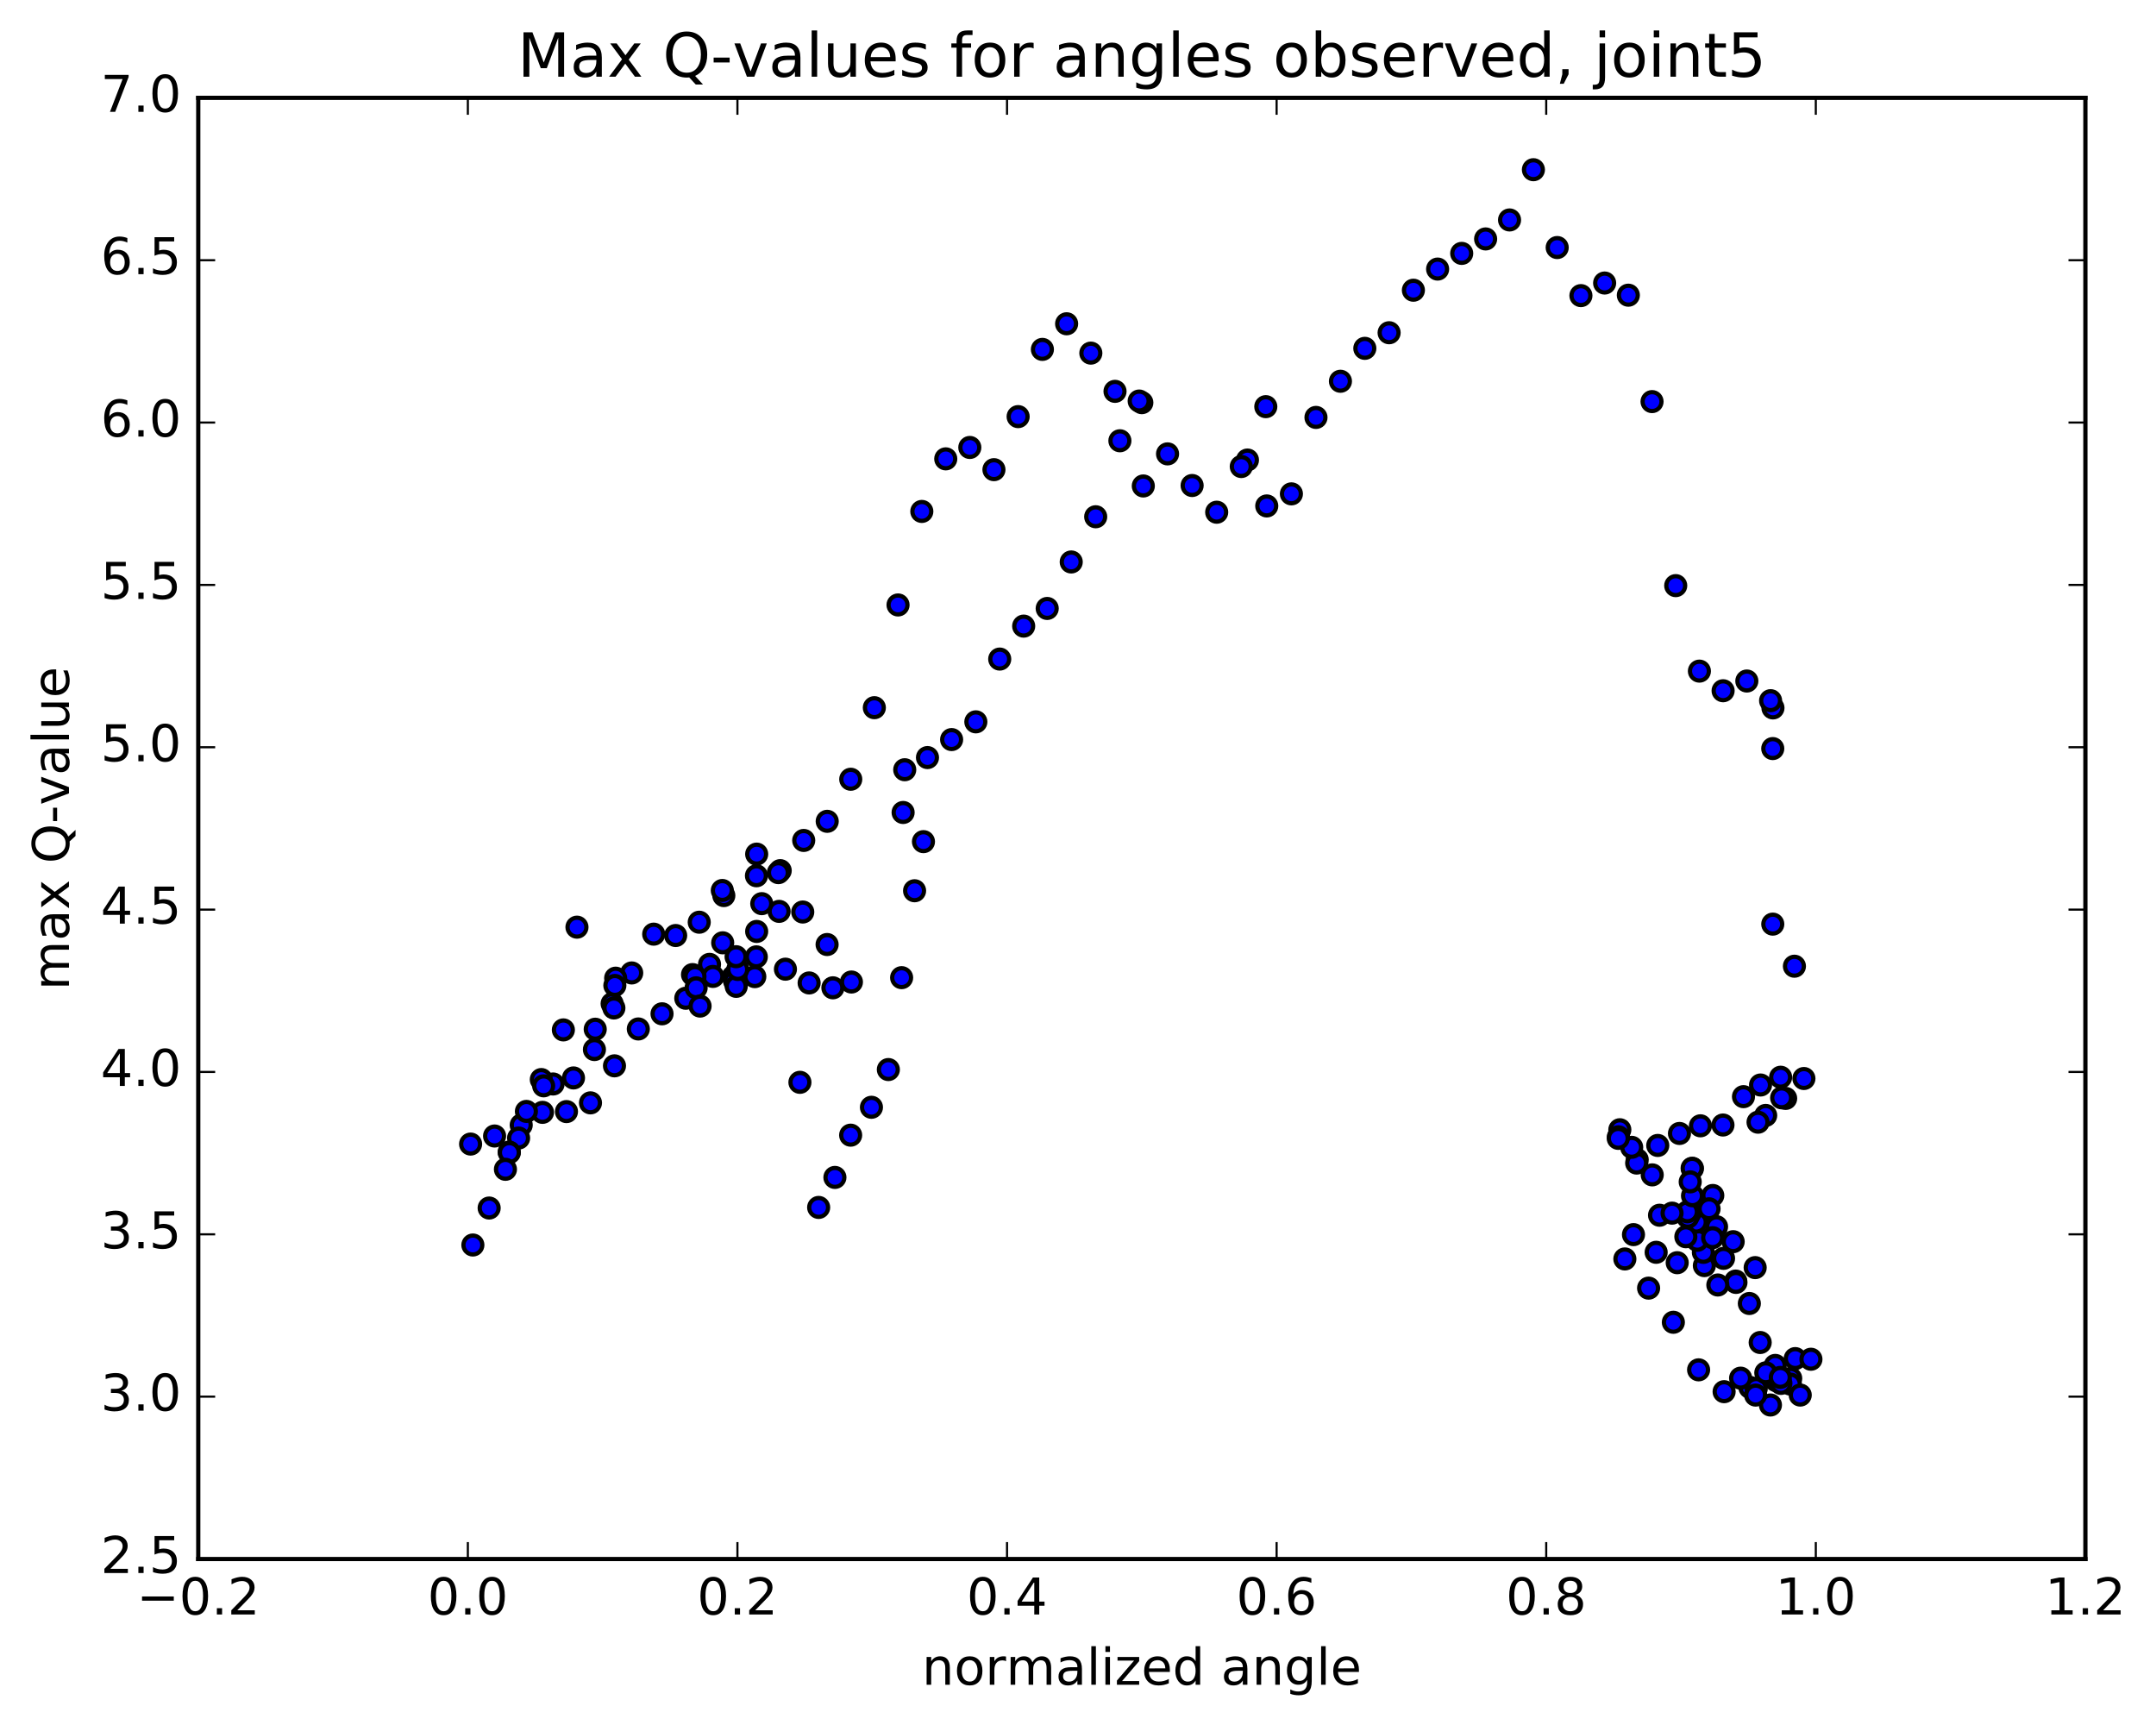 <?xml version="1.0" encoding="utf-8" standalone="no"?>
<!DOCTYPE svg PUBLIC "-//W3C//DTD SVG 1.1//EN"
  "http://www.w3.org/Graphics/SVG/1.1/DTD/svg11.dtd">
<!-- Created with matplotlib (http://matplotlib.org/) -->
<svg height="408pt" version="1.1" viewBox="0 0 510 408" width="510pt" xmlns="http://www.w3.org/2000/svg" xmlns:xlink="http://www.w3.org/1999/xlink">
 <defs>
  <style type="text/css">
*{stroke-linecap:butt;stroke-linejoin:round;stroke-miterlimit:100000;}
  </style>
 </defs>
 <g id="figure_1">
  <g id="patch_1">
   <path d="M 0 408.169 
L 510.039 408.169 
L 510.039 0 
L 0 0 
z
" style="fill:#ffffff;"/>
  </g>
  <g id="axes_1">
   <g id="patch_2">
    <path d="M 46.898 368.742 
L 493.298 368.742 
L 493.298 23.142 
L 46.898 23.142 
z
" style="fill:#ffffff;"/>
   </g>
   <g id="PathCollection_1">
    <defs>
     <path d="M 0 2.236 
C 0.593 2.236 1.162 2 1.581 1.581 
C 2 1.162 2.236 0.593 2.236 0 
C 2.236 -0.593 2 -1.162 1.581 -1.581 
C 1.162 -2 0.593 -2.236 0 -2.236 
C -0.593 -2.236 -1.162 -2 -1.581 -1.581 
C -2 -1.162 -2.236 -0.593 -2.236 0 
C -2.236 0.593 -2 1.162 -1.581 1.581 
C -1.162 2 -0.593 2.236 0 2.236 
z
" id="ma08f3b8b25" style="stroke:#000000;"/>
    </defs>
    <g clip-path="url(#pc789fafa0c)">
     <use style="fill:#0000ff;stroke:#000000;" x="136.48" xlink:href="#ma08f3b8b25" y="219.294"/>
     <use style="fill:#0000ff;stroke:#000000;" x="270.098" xlink:href="#ma08f3b8b25" y="95.239"/>
     <use style="fill:#0000ff;stroke:#000000;" x="269.472" xlink:href="#ma08f3b8b25" y="94.854"/>
     <use style="fill:#0000ff;stroke:#000000;" x="263.757" xlink:href="#ma08f3b8b25" y="92.562"/>
     <use style="fill:#0000ff;stroke:#000000;" x="258.035" xlink:href="#ma08f3b8b25" y="83.52"/>
     <use style="fill:#0000ff;stroke:#000000;" x="252.309" xlink:href="#ma08f3b8b25" y="76.58"/>
     <use style="fill:#0000ff;stroke:#000000;" x="246.578" xlink:href="#ma08f3b8b25" y="82.639"/>
     <use style="fill:#0000ff;stroke:#000000;" x="240.839" xlink:href="#ma08f3b8b25" y="98.539"/>
     <use style="fill:#0000ff;stroke:#000000;" x="235.117" xlink:href="#ma08f3b8b25" y="111.085"/>
     <use style="fill:#0000ff;stroke:#000000;" x="229.409" xlink:href="#ma08f3b8b25" y="105.834"/>
     <use style="fill:#0000ff;stroke:#000000;" x="223.717" xlink:href="#ma08f3b8b25" y="108.527"/>
     <use style="fill:#0000ff;stroke:#000000;" x="218.055" xlink:href="#ma08f3b8b25" y="120.965"/>
     <use style="fill:#0000ff;stroke:#000000;" x="212.43" xlink:href="#ma08f3b8b25" y="143.085"/>
     <use style="fill:#0000ff;stroke:#000000;" x="206.825" xlink:href="#ma08f3b8b25" y="167.381"/>
     <use style="fill:#0000ff;stroke:#000000;" x="201.243" xlink:href="#ma08f3b8b25" y="184.309"/>
     <use style="fill:#0000ff;stroke:#000000;" x="195.677" xlink:href="#ma08f3b8b25" y="194.259"/>
     <use style="fill:#0000ff;stroke:#000000;" x="190.118" xlink:href="#ma08f3b8b25" y="198.783"/>
     <use style="fill:#0000ff;stroke:#000000;" x="184.559" xlink:href="#ma08f3b8b25" y="205.924"/>
     <use style="fill:#0000ff;stroke:#000000;" x="178.989" xlink:href="#ma08f3b8b25" y="220.303"/>
     <use style="fill:#0000ff;stroke:#000000;" x="173.424" xlink:href="#ma08f3b8b25" y="230.983"/>
     <use style="fill:#0000ff;stroke:#000000;" x="167.837" xlink:href="#ma08f3b8b25" y="228.092"/>
     <use style="fill:#0000ff;stroke:#000000;" x="162.221" xlink:href="#ma08f3b8b25" y="236.108"/>
     <use style="fill:#0000ff;stroke:#000000;" x="156.604" xlink:href="#ma08f3b8b25" y="239.787"/>
     <use style="fill:#0000ff;stroke:#000000;" x="150.993" xlink:href="#ma08f3b8b25" y="243.372"/>
     <use style="fill:#0000ff;stroke:#000000;" x="145.355" xlink:href="#ma08f3b8b25" y="252.092"/>
     <use style="fill:#0000ff;stroke:#000000;" x="139.677" xlink:href="#ma08f3b8b25" y="260.851"/>
     <use style="fill:#0000ff;stroke:#000000;" x="133.999" xlink:href="#ma08f3b8b25" y="262.915"/>
     <use style="fill:#0000ff;stroke:#000000;" x="128.325" xlink:href="#ma08f3b8b25" y="263.096"/>
     <use style="fill:#0000ff;stroke:#000000;" x="123.294" xlink:href="#ma08f3b8b25" y="266.096"/>
     <use style="fill:#0000ff;stroke:#000000;" x="122.676" xlink:href="#ma08f3b8b25" y="269.169"/>
     <use style="fill:#0000ff;stroke:#000000;" x="116.992" xlink:href="#ma08f3b8b25" y="268.689"/>
     <use style="fill:#0000ff;stroke:#000000;" x="111.318" xlink:href="#ma08f3b8b25" y="270.596"/>
     <use style="fill:#0000ff;stroke:#000000;" x="424.47" xlink:href="#ma08f3b8b25" y="228.529"/>
     <use style="fill:#0000ff;stroke:#000000;" x="419.348" xlink:href="#ma08f3b8b25" y="218.575"/>
     <use style="fill:#0000ff;stroke:#000000;" x="419.344" xlink:href="#ma08f3b8b25" y="177.054"/>
     <use style="fill:#0000ff;stroke:#000000;" x="419.391" xlink:href="#ma08f3b8b25" y="167.439"/>
     <use style="fill:#0000ff;stroke:#000000;" x="418.833" xlink:href="#ma08f3b8b25" y="165.726"/>
     <use style="fill:#0000ff;stroke:#000000;" x="413.213" xlink:href="#ma08f3b8b25" y="161.074"/>
     <use style="fill:#0000ff;stroke:#000000;" x="407.599" xlink:href="#ma08f3b8b25" y="163.375"/>
     <use style="fill:#0000ff;stroke:#000000;" x="401.992" xlink:href="#ma08f3b8b25" y="158.734"/>
     <use style="fill:#0000ff;stroke:#000000;" x="396.39" xlink:href="#ma08f3b8b25" y="138.514"/>
     <use style="fill:#0000ff;stroke:#000000;" x="390.79" xlink:href="#ma08f3b8b25" y="94.987"/>
     <use style="fill:#0000ff;stroke:#000000;" x="385.182" xlink:href="#ma08f3b8b25" y="69.818"/>
     <use style="fill:#0000ff;stroke:#000000;" x="379.575" xlink:href="#ma08f3b8b25" y="66.942"/>
     <use style="fill:#0000ff;stroke:#000000;" x="373.964" xlink:href="#ma08f3b8b25" y="69.919"/>
     <use style="fill:#0000ff;stroke:#000000;" x="368.353" xlink:href="#ma08f3b8b25" y="58.548"/>
     <use style="fill:#0000ff;stroke:#000000;" x="362.726" xlink:href="#ma08f3b8b25" y="40.139"/>
     <use style="fill:#0000ff;stroke:#000000;" x="357.083" xlink:href="#ma08f3b8b25" y="52.022"/>
     <use style="fill:#0000ff;stroke:#000000;" x="351.423" xlink:href="#ma08f3b8b25" y="56.513"/>
     <use style="fill:#0000ff;stroke:#000000;" x="345.765" xlink:href="#ma08f3b8b25" y="59.932"/>
     <use style="fill:#0000ff;stroke:#000000;" x="340.068" xlink:href="#ma08f3b8b25" y="63.642"/>
     <use style="fill:#0000ff;stroke:#000000;" x="334.338" xlink:href="#ma08f3b8b25" y="68.643"/>
     <use style="fill:#0000ff;stroke:#000000;" x="328.594" xlink:href="#ma08f3b8b25" y="78.699"/>
     <use style="fill:#0000ff;stroke:#000000;" x="322.848" xlink:href="#ma08f3b8b25" y="82.391"/>
     <use style="fill:#0000ff;stroke:#000000;" x="317.08" xlink:href="#ma08f3b8b25" y="90.176"/>
     <use style="fill:#0000ff;stroke:#000000;" x="311.294" xlink:href="#ma08f3b8b25" y="98.727"/>
     <use style="fill:#0000ff;stroke:#000000;" x="305.48" xlink:href="#ma08f3b8b25" y="116.808"/>
     <use style="fill:#0000ff;stroke:#000000;" x="299.649" xlink:href="#ma08f3b8b25" y="119.667"/>
     <use style="fill:#0000ff;stroke:#000000;" x="295.082" xlink:href="#ma08f3b8b25" y="108.805"/>
     <use style="fill:#0000ff;stroke:#000000;" x="299.423" xlink:href="#ma08f3b8b25" y="96.182"/>
     <use style="fill:#0000ff;stroke:#000000;" x="293.622" xlink:href="#ma08f3b8b25" y="110.344"/>
     <use style="fill:#0000ff;stroke:#000000;" x="287.809" xlink:href="#ma08f3b8b25" y="121.151"/>
     <use style="fill:#0000ff;stroke:#000000;" x="281.997" xlink:href="#ma08f3b8b25" y="114.834"/>
     <use style="fill:#0000ff;stroke:#000000;" x="276.183" xlink:href="#ma08f3b8b25" y="107.353"/>
     <use style="fill:#0000ff;stroke:#000000;" x="270.448" xlink:href="#ma08f3b8b25" y="114.941"/>
     <use style="fill:#0000ff;stroke:#000000;" x="264.91" xlink:href="#ma08f3b8b25" y="104.251"/>
     <use style="fill:#0000ff;stroke:#000000;" x="259.186" xlink:href="#ma08f3b8b25" y="122.223"/>
     <use style="fill:#0000ff;stroke:#000000;" x="253.398" xlink:href="#ma08f3b8b25" y="132.918"/>
     <use style="fill:#0000ff;stroke:#000000;" x="247.715" xlink:href="#ma08f3b8b25" y="143.912"/>
     <use style="fill:#0000ff;stroke:#000000;" x="242.151" xlink:href="#ma08f3b8b25" y="148.089"/>
     <use style="fill:#0000ff;stroke:#000000;" x="236.483" xlink:href="#ma08f3b8b25" y="155.884"/>
     <use style="fill:#0000ff;stroke:#000000;" x="230.835" xlink:href="#ma08f3b8b25" y="170.731"/>
     <use style="fill:#0000ff;stroke:#000000;" x="225.104" xlink:href="#ma08f3b8b25" y="174.924"/>
     <use style="fill:#0000ff;stroke:#000000;" x="219.395" xlink:href="#ma08f3b8b25" y="179.181"/>
     <use style="fill:#0000ff;stroke:#000000;" x="214.013" xlink:href="#ma08f3b8b25" y="182.058"/>
     <use style="fill:#0000ff;stroke:#000000;" x="213.631" xlink:href="#ma08f3b8b25" y="192.169"/>
     <use style="fill:#0000ff;stroke:#000000;" x="218.443" xlink:href="#ma08f3b8b25" y="199.068"/>
     <use style="fill:#0000ff;stroke:#000000;" x="216.342" xlink:href="#ma08f3b8b25" y="210.682"/>
     <use style="fill:#0000ff;stroke:#000000;" x="213.277" xlink:href="#ma08f3b8b25" y="231.236"/>
     <use style="fill:#0000ff;stroke:#000000;" x="210.139" xlink:href="#ma08f3b8b25" y="252.972"/>
     <use style="fill:#0000ff;stroke:#000000;" x="206.139" xlink:href="#ma08f3b8b25" y="261.896"/>
     <use style="fill:#0000ff;stroke:#000000;" x="201.219" xlink:href="#ma08f3b8b25" y="268.491"/>
     <use style="fill:#0000ff;stroke:#000000;" x="197.498" xlink:href="#ma08f3b8b25" y="278.484"/>
     <use style="fill:#0000ff;stroke:#000000;" x="193.652" xlink:href="#ma08f3b8b25" y="285.582"/>
     <use style="fill:#0000ff;stroke:#000000;" x="189.221" xlink:href="#ma08f3b8b25" y="255.992"/>
     <use style="fill:#0000ff;stroke:#000000;" x="184.293" xlink:href="#ma08f3b8b25" y="215.559"/>
     <use style="fill:#0000ff;stroke:#000000;" x="180.194" xlink:href="#ma08f3b8b25" y="213.732"/>
     <use style="fill:#0000ff;stroke:#000000;" x="185.794" xlink:href="#ma08f3b8b25" y="229.232"/>
     <use style="fill:#0000ff;stroke:#000000;" x="191.4" xlink:href="#ma08f3b8b25" y="232.487"/>
     <use style="fill:#0000ff;stroke:#000000;" x="197.021" xlink:href="#ma08f3b8b25" y="233.638"/>
     <use style="fill:#0000ff;stroke:#000000;" x="201.403" xlink:href="#ma08f3b8b25" y="232.269"/>
     <use style="fill:#0000ff;stroke:#000000;" x="195.649" xlink:href="#ma08f3b8b25" y="223.4"/>
     <use style="fill:#0000ff;stroke:#000000;" x="189.891" xlink:href="#ma08f3b8b25" y="215.712"/>
     <use style="fill:#0000ff;stroke:#000000;" x="184.127" xlink:href="#ma08f3b8b25" y="206.399"/>
     <use style="fill:#0000ff;stroke:#000000;" x="178.991" xlink:href="#ma08f3b8b25" y="202.019"/>
     <use style="fill:#0000ff;stroke:#000000;" x="178.939" xlink:href="#ma08f3b8b25" y="207.134"/>
     <use style="fill:#0000ff;stroke:#000000;" x="178.904" xlink:href="#ma08f3b8b25" y="226.319"/>
     <use style="fill:#0000ff;stroke:#000000;" x="178.548" xlink:href="#ma08f3b8b25" y="230.993"/>
     <use style="fill:#0000ff;stroke:#000000;" x="173.773" xlink:href="#ma08f3b8b25" y="232.044"/>
     <use style="fill:#0000ff;stroke:#000000;" x="174.152" xlink:href="#ma08f3b8b25" y="233.295"/>
     <use style="fill:#0000ff;stroke:#000000;" x="174.514" xlink:href="#ma08f3b8b25" y="229.302"/>
     <use style="fill:#0000ff;stroke:#000000;" x="174.12" xlink:href="#ma08f3b8b25" y="226.283"/>
     <use style="fill:#0000ff;stroke:#000000;" x="168.646" xlink:href="#ma08f3b8b25" y="230.941"/>
     <use style="fill:#0000ff;stroke:#000000;" x="163.817" xlink:href="#ma08f3b8b25" y="230.512"/>
     <use style="fill:#0000ff;stroke:#000000;" x="164.084" xlink:href="#ma08f3b8b25" y="230.702"/>
     <use style="fill:#0000ff;stroke:#000000;" x="164.396" xlink:href="#ma08f3b8b25" y="230.976"/>
     <use style="fill:#0000ff;stroke:#000000;" x="164.67" xlink:href="#ma08f3b8b25" y="233.643"/>
     <use style="fill:#0000ff;stroke:#000000;" x="165.603" xlink:href="#ma08f3b8b25" y="237.959"/>
     <use style="fill:#0000ff;stroke:#000000;" x="170.952" xlink:href="#ma08f3b8b25" y="222.994"/>
     <use style="fill:#0000ff;stroke:#000000;" x="171.218" xlink:href="#ma08f3b8b25" y="211.823"/>
     <use style="fill:#0000ff;stroke:#000000;" x="170.862" xlink:href="#ma08f3b8b25" y="210.618"/>
     <use style="fill:#0000ff;stroke:#000000;" x="165.404" xlink:href="#ma08f3b8b25" y="218.123"/>
     <use style="fill:#0000ff;stroke:#000000;" x="159.828" xlink:href="#ma08f3b8b25" y="221.27"/>
     <use style="fill:#0000ff;stroke:#000000;" x="154.633" xlink:href="#ma08f3b8b25" y="220.947"/>
     <use style="fill:#0000ff;stroke:#000000;" x="149.429" xlink:href="#ma08f3b8b25" y="230.122"/>
     <use style="fill:#0000ff;stroke:#000000;" x="144.801" xlink:href="#ma08f3b8b25" y="237.387"/>
     <use style="fill:#0000ff;stroke:#000000;" x="145.214" xlink:href="#ma08f3b8b25" y="238.405"/>
     <use style="fill:#0000ff;stroke:#000000;" x="145.636" xlink:href="#ma08f3b8b25" y="231.358"/>
     <use style="fill:#0000ff;stroke:#000000;" x="145.443" xlink:href="#ma08f3b8b25" y="233.079"/>
     <use style="fill:#0000ff;stroke:#000000;" x="140.801" xlink:href="#ma08f3b8b25" y="243.434"/>
     <use style="fill:#0000ff;stroke:#000000;" x="140.612" xlink:href="#ma08f3b8b25" y="248.243"/>
     <use style="fill:#0000ff;stroke:#000000;" x="135.659" xlink:href="#ma08f3b8b25" y="254.955"/>
     <use style="fill:#0000ff;stroke:#000000;" x="130.831" xlink:href="#ma08f3b8b25" y="256.384"/>
     <use style="fill:#0000ff;stroke:#000000;" x="128.045" xlink:href="#ma08f3b8b25" y="255.335"/>
     <use style="fill:#0000ff;stroke:#000000;" x="133.263" xlink:href="#ma08f3b8b25" y="243.593"/>
     <use style="fill:#0000ff;stroke:#000000;" x="128.601" xlink:href="#ma08f3b8b25" y="256.821"/>
     <use style="fill:#0000ff;stroke:#000000;" x="124.523" xlink:href="#ma08f3b8b25" y="262.873"/>
     <use style="fill:#0000ff;stroke:#000000;" x="120.447" xlink:href="#ma08f3b8b25" y="272.493"/>
     <use style="fill:#0000ff;stroke:#000000;" x="120.486" xlink:href="#ma08f3b8b25" y="272.602"/>
     <use style="fill:#0000ff;stroke:#000000;" x="119.561" xlink:href="#ma08f3b8b25" y="276.566"/>
     <use style="fill:#0000ff;stroke:#000000;" x="115.71" xlink:href="#ma08f3b8b25" y="285.726"/>
     <use style="fill:#0000ff;stroke:#000000;" x="111.858" xlink:href="#ma08f3b8b25" y="294.47"/>
     <use style="fill:#0000ff;stroke:#000000;" x="426.712" xlink:href="#ma08f3b8b25" y="255.091"/>
     <use style="fill:#0000ff;stroke:#000000;" x="422.393" xlink:href="#ma08f3b8b25" y="259.796"/>
     <use style="fill:#0000ff;stroke:#000000;" x="417.669" xlink:href="#ma08f3b8b25" y="263.824"/>
     <use style="fill:#0000ff;stroke:#000000;" x="415.865" xlink:href="#ma08f3b8b25" y="265.422"/>
     <use style="fill:#0000ff;stroke:#000000;" x="421.448" xlink:href="#ma08f3b8b25" y="259.661"/>
     <use style="fill:#0000ff;stroke:#000000;" x="421.204" xlink:href="#ma08f3b8b25" y="254.787"/>
     <use style="fill:#0000ff;stroke:#000000;" x="416.455" xlink:href="#ma08f3b8b25" y="256.626"/>
     <use style="fill:#0000ff;stroke:#000000;" x="412.42" xlink:href="#ma08f3b8b25" y="259.382"/>
     <use style="fill:#0000ff;stroke:#000000;" x="407.567" xlink:href="#ma08f3b8b25" y="266.089"/>
     <use style="fill:#0000ff;stroke:#000000;" x="402.238" xlink:href="#ma08f3b8b25" y="266.277"/>
     <use style="fill:#0000ff;stroke:#000000;" x="397.278" xlink:href="#ma08f3b8b25" y="268.088"/>
     <use style="fill:#0000ff;stroke:#000000;" x="392.139" xlink:href="#ma08f3b8b25" y="270.922"/>
     <use style="fill:#0000ff;stroke:#000000;" x="387.281" xlink:href="#ma08f3b8b25" y="274.296"/>
     <use style="fill:#0000ff;stroke:#000000;" x="387.153" xlink:href="#ma08f3b8b25" y="275.089"/>
     <use style="fill:#0000ff;stroke:#000000;" x="392.562" xlink:href="#ma08f3b8b25" y="287.428"/>
     <use style="fill:#0000ff;stroke:#000000;" x="396.742" xlink:href="#ma08f3b8b25" y="298.656"/>
     <use style="fill:#0000ff;stroke:#000000;" x="391.763" xlink:href="#ma08f3b8b25" y="296.195"/>
     <use style="fill:#0000ff;stroke:#000000;" x="386.399" xlink:href="#ma08f3b8b25" y="292.015"/>
     <use style="fill:#0000ff;stroke:#000000;" x="384.36" xlink:href="#ma08f3b8b25" y="297.77"/>
     <use style="fill:#0000ff;stroke:#000000;" x="389.975" xlink:href="#ma08f3b8b25" y="304.671"/>
     <use style="fill:#0000ff;stroke:#000000;" x="395.83" xlink:href="#ma08f3b8b25" y="312.747"/>
     <use style="fill:#0000ff;stroke:#000000;" x="401.803" xlink:href="#ma08f3b8b25" y="323.996"/>
     <use style="fill:#0000ff;stroke:#000000;" x="407.838" xlink:href="#ma08f3b8b25" y="329.163"/>
     <use style="fill:#0000ff;stroke:#000000;" x="413.943" xlink:href="#ma08f3b8b25" y="328.15"/>
     <use style="fill:#0000ff;stroke:#000000;" x="419.938" xlink:href="#ma08f3b8b25" y="322.949"/>
     <use style="fill:#0000ff;stroke:#000000;" x="424.662" xlink:href="#ma08f3b8b25" y="321.336"/>
     <use style="fill:#0000ff;stroke:#000000;" x="420.109" xlink:href="#ma08f3b8b25" y="326.537"/>
     <use style="fill:#0000ff;stroke:#000000;" x="415.443" xlink:href="#ma08f3b8b25" y="328.399"/>
     <use style="fill:#0000ff;stroke:#000000;" x="411.738" xlink:href="#ma08f3b8b25" y="325.965"/>
     <use style="fill:#0000ff;stroke:#000000;" x="417.7" xlink:href="#ma08f3b8b25" y="324.698"/>
     <use style="fill:#0000ff;stroke:#000000;" x="423.589" xlink:href="#ma08f3b8b25" y="326.021"/>
     <use style="fill:#0000ff;stroke:#000000;" x="428.372" xlink:href="#ma08f3b8b25" y="321.49"/>
     <use style="fill:#0000ff;stroke:#000000;" x="423.517" xlink:href="#ma08f3b8b25" y="327.365"/>
     <use style="fill:#0000ff;stroke:#000000;" x="418.798" xlink:href="#ma08f3b8b25" y="332.313"/>
     <use style="fill:#0000ff;stroke:#000000;" x="415.291" xlink:href="#ma08f3b8b25" y="329.968"/>
     <use style="fill:#0000ff;stroke:#000000;" x="421.273" xlink:href="#ma08f3b8b25" y="327.204"/>
     <use style="fill:#0000ff;stroke:#000000;" x="425.845" xlink:href="#ma08f3b8b25" y="329.962"/>
     <use style="fill:#0000ff;stroke:#000000;" x="421.131" xlink:href="#ma08f3b8b25" y="325.788"/>
     <use style="fill:#0000ff;stroke:#000000;" x="416.371" xlink:href="#ma08f3b8b25" y="317.531"/>
     <use style="fill:#0000ff;stroke:#000000;" x="413.806" xlink:href="#ma08f3b8b25" y="308.304"/>
     <use style="fill:#0000ff;stroke:#000000;" x="410.57" xlink:href="#ma08f3b8b25" y="303.001"/>
     <use style="fill:#0000ff;stroke:#000000;" x="415.185" xlink:href="#ma08f3b8b25" y="299.817"/>
     <use style="fill:#0000ff;stroke:#000000;" x="410.641" xlink:href="#ma08f3b8b25" y="303.316"/>
     <use style="fill:#0000ff;stroke:#000000;" x="406.353" xlink:href="#ma08f3b8b25" y="303.929"/>
     <use style="fill:#0000ff;stroke:#000000;" x="403.165" xlink:href="#ma08f3b8b25" y="299.345"/>
     <use style="fill:#0000ff;stroke:#000000;" x="407.704" xlink:href="#ma08f3b8b25" y="297.626"/>
     <use style="fill:#0000ff;stroke:#000000;" x="402.932" xlink:href="#ma08f3b8b25" y="296.211"/>
     <use style="fill:#0000ff;stroke:#000000;" x="401.488" xlink:href="#ma08f3b8b25" y="293.36"/>
     <use style="fill:#0000ff;stroke:#000000;" x="406.048" xlink:href="#ma08f3b8b25" y="290.144"/>
     <use style="fill:#0000ff;stroke:#000000;" x="401.266" xlink:href="#ma08f3b8b25" y="289.059"/>
     <use style="fill:#0000ff;stroke:#000000;" x="399.779" xlink:href="#ma08f3b8b25" y="286.914"/>
     <use style="fill:#0000ff;stroke:#000000;" x="399.244" xlink:href="#ma08f3b8b25" y="287.905"/>
     <use style="fill:#0000ff;stroke:#000000;" x="399.162" xlink:href="#ma08f3b8b25" y="286.62"/>
     <use style="fill:#0000ff;stroke:#000000;" x="405.117" xlink:href="#ma08f3b8b25" y="292.739"/>
     <use style="fill:#0000ff;stroke:#000000;" x="409.98" xlink:href="#ma08f3b8b25" y="293.684"/>
     <use style="fill:#0000ff;stroke:#000000;" x="405.158" xlink:href="#ma08f3b8b25" y="282.755"/>
     <use style="fill:#0000ff;stroke:#000000;" x="400.346" xlink:href="#ma08f3b8b25" y="276.365"/>
     <use style="fill:#0000ff;stroke:#000000;" x="400.271" xlink:href="#ma08f3b8b25" y="276.317"/>
     <use style="fill:#0000ff;stroke:#000000;" x="400.363" xlink:href="#ma08f3b8b25" y="282.828"/>
     <use style="fill:#0000ff;stroke:#000000;" x="399.817" xlink:href="#ma08f3b8b25" y="279.537"/>
     <use style="fill:#0000ff;stroke:#000000;" x="404.275" xlink:href="#ma08f3b8b25" y="285.907"/>
     <use style="fill:#0000ff;stroke:#000000;" x="398.785" xlink:href="#ma08f3b8b25" y="292.513"/>
     <use style="fill:#0000ff;stroke:#000000;" x="395.524" xlink:href="#ma08f3b8b25" y="286.933"/>
     <use style="fill:#0000ff;stroke:#000000;" x="390.831" xlink:href="#ma08f3b8b25" y="277.883"/>
     <use style="fill:#0000ff;stroke:#000000;" x="385.975" xlink:href="#ma08f3b8b25" y="271.367"/>
     <use style="fill:#0000ff;stroke:#000000;" x="383.169" xlink:href="#ma08f3b8b25" y="267.208"/>
     <use style="fill:#0000ff;stroke:#000000;" x="382.836" xlink:href="#ma08f3b8b25" y="268.872"/>
     <use style="fill:#0000ff;stroke:#000000;" x="382.797" xlink:href="#ma08f3b8b25" y="269.246"/>
    </g>
   </g>
   <g id="patch_3">
    <path d="M 493.298 368.742 
L 493.298 23.142 
" style="fill:none;stroke:#000000;stroke-linecap:square;stroke-linejoin:miter;"/>
   </g>
   <g id="patch_4">
    <path d="M 46.898 368.742 
L 46.898 23.142 
" style="fill:none;stroke:#000000;stroke-linecap:square;stroke-linejoin:miter;"/>
   </g>
   <g id="patch_5">
    <path d="M 46.898 368.742 
L 493.298 368.742 
" style="fill:none;stroke:#000000;stroke-linecap:square;stroke-linejoin:miter;"/>
   </g>
   <g id="patch_6">
    <path d="M 46.898 23.142 
L 493.298 23.142 
" style="fill:none;stroke:#000000;stroke-linecap:square;stroke-linejoin:miter;"/>
   </g>
   <g id="matplotlib.axis_1">
    <g id="xtick_1">
     <g id="line2d_1">
      <defs>
       <path d="M 0 0 
L 0 -4 
" id="m6edc65e152" style="stroke:#000000;stroke-width:0.5;"/>
      </defs>
      <g>
       <use style="stroke:#000000;stroke-width:0.5;" x="46.898" xlink:href="#m6edc65e152" y="368.742"/>
      </g>
     </g>
     <g id="line2d_2">
      <defs>
       <path d="M 0 0 
L 0 4 
" id="m7bb5753108" style="stroke:#000000;stroke-width:0.5;"/>
      </defs>
      <g>
       <use style="stroke:#000000;stroke-width:0.5;" x="46.898" xlink:href="#m7bb5753108" y="23.142"/>
      </g>
     </g>
     <g id="text_1">
      <!-- −0.2 -->
      <defs>
       <path d="M 10.594 35.5 
L 73.188 35.5 
L 73.188 27.203 
L 10.594 27.203 
z
" id="BitstreamVeraSans-Roman-2212"/>
       <path d="M 10.688 12.406 
L 21 12.406 
L 21 0 
L 10.688 0 
z
" id="BitstreamVeraSans-Roman-2e"/>
       <path d="M 31.781 66.406 
Q 24.172 66.406 20.328 58.906 
Q 16.5 51.422 16.5 36.375 
Q 16.5 21.391 20.328 13.891 
Q 24.172 6.391 31.781 6.391 
Q 39.453 6.391 43.281 13.891 
Q 47.125 21.391 47.125 36.375 
Q 47.125 51.422 43.281 58.906 
Q 39.453 66.406 31.781 66.406 
M 31.781 74.219 
Q 44.047 74.219 50.516 64.516 
Q 56.984 54.828 56.984 36.375 
Q 56.984 17.969 50.516 8.266 
Q 44.047 -1.422 31.781 -1.422 
Q 19.531 -1.422 13.062 8.266 
Q 6.594 17.969 6.594 36.375 
Q 6.594 54.828 13.062 64.516 
Q 19.531 74.219 31.781 74.219 
" id="BitstreamVeraSans-Roman-30"/>
       <path d="M 19.188 8.297 
L 53.609 8.297 
L 53.609 0 
L 7.328 0 
L 7.328 8.297 
Q 12.938 14.109 22.625 23.891 
Q 32.328 33.688 34.812 36.531 
Q 39.547 41.844 41.422 45.531 
Q 43.312 49.219 43.312 52.781 
Q 43.312 58.594 39.234 62.25 
Q 35.156 65.922 28.609 65.922 
Q 23.969 65.922 18.812 64.312 
Q 13.672 62.703 7.812 59.422 
L 7.812 69.391 
Q 13.766 71.781 18.938 73 
Q 24.125 74.219 28.422 74.219 
Q 39.75 74.219 46.484 68.547 
Q 53.219 62.891 53.219 53.422 
Q 53.219 48.922 51.531 44.891 
Q 49.859 40.875 45.406 35.406 
Q 44.188 33.984 37.641 27.219 
Q 31.109 20.453 19.188 8.297 
" id="BitstreamVeraSans-Roman-32"/>
      </defs>
      <g transform="translate(32.328 381.86)scale(0.12 -0.12)">
       <use xlink:href="#BitstreamVeraSans-Roman-2212"/>
       <use x="83.789" xlink:href="#BitstreamVeraSans-Roman-30"/>
       <use x="147.412" xlink:href="#BitstreamVeraSans-Roman-2e"/>
       <use x="179.199" xlink:href="#BitstreamVeraSans-Roman-32"/>
      </g>
     </g>
    </g>
    <g id="xtick_2">
     <g id="line2d_3">
      <g>
       <use style="stroke:#000000;stroke-width:0.5;" x="110.669" xlink:href="#m6edc65e152" y="368.742"/>
      </g>
     </g>
     <g id="line2d_4">
      <g>
       <use style="stroke:#000000;stroke-width:0.5;" x="110.669" xlink:href="#m7bb5753108" y="23.142"/>
      </g>
     </g>
     <g id="text_2">
      <!-- 0.0 -->
      <g transform="translate(101.127 381.86)scale(0.12 -0.12)">
       <use xlink:href="#BitstreamVeraSans-Roman-30"/>
       <use x="63.623" xlink:href="#BitstreamVeraSans-Roman-2e"/>
       <use x="95.41" xlink:href="#BitstreamVeraSans-Roman-30"/>
      </g>
     </g>
    </g>
    <g id="xtick_3">
     <g id="line2d_5">
      <g>
       <use style="stroke:#000000;stroke-width:0.5;" x="174.44" xlink:href="#m6edc65e152" y="368.742"/>
      </g>
     </g>
     <g id="line2d_6">
      <g>
       <use style="stroke:#000000;stroke-width:0.5;" x="174.44" xlink:href="#m7bb5753108" y="23.142"/>
      </g>
     </g>
     <g id="text_3">
      <!-- 0.2 -->
      <g transform="translate(164.898 381.86)scale(0.12 -0.12)">
       <use xlink:href="#BitstreamVeraSans-Roman-30"/>
       <use x="63.623" xlink:href="#BitstreamVeraSans-Roman-2e"/>
       <use x="95.41" xlink:href="#BitstreamVeraSans-Roman-32"/>
      </g>
     </g>
    </g>
    <g id="xtick_4">
     <g id="line2d_7">
      <g>
       <use style="stroke:#000000;stroke-width:0.5;" x="238.212" xlink:href="#m6edc65e152" y="368.742"/>
      </g>
     </g>
     <g id="line2d_8">
      <g>
       <use style="stroke:#000000;stroke-width:0.5;" x="238.212" xlink:href="#m7bb5753108" y="23.142"/>
      </g>
     </g>
     <g id="text_4">
      <!-- 0.4 -->
      <defs>
       <path d="M 37.797 64.312 
L 12.891 25.391 
L 37.797 25.391 
z
M 35.203 72.906 
L 47.609 72.906 
L 47.609 25.391 
L 58.016 25.391 
L 58.016 17.188 
L 47.609 17.188 
L 47.609 0 
L 37.797 0 
L 37.797 17.188 
L 4.891 17.188 
L 4.891 26.703 
z
" id="BitstreamVeraSans-Roman-34"/>
      </defs>
      <g transform="translate(228.67 381.86)scale(0.12 -0.12)">
       <use xlink:href="#BitstreamVeraSans-Roman-30"/>
       <use x="63.623" xlink:href="#BitstreamVeraSans-Roman-2e"/>
       <use x="95.41" xlink:href="#BitstreamVeraSans-Roman-34"/>
      </g>
     </g>
    </g>
    <g id="xtick_5">
     <g id="line2d_9">
      <g>
       <use style="stroke:#000000;stroke-width:0.5;" x="301.983" xlink:href="#m6edc65e152" y="368.742"/>
      </g>
     </g>
     <g id="line2d_10">
      <g>
       <use style="stroke:#000000;stroke-width:0.5;" x="301.983" xlink:href="#m7bb5753108" y="23.142"/>
      </g>
     </g>
     <g id="text_5">
      <!-- 0.6 -->
      <defs>
       <path d="M 33.016 40.375 
Q 26.375 40.375 22.484 35.828 
Q 18.609 31.297 18.609 23.391 
Q 18.609 15.531 22.484 10.953 
Q 26.375 6.391 33.016 6.391 
Q 39.656 6.391 43.531 10.953 
Q 47.406 15.531 47.406 23.391 
Q 47.406 31.297 43.531 35.828 
Q 39.656 40.375 33.016 40.375 
M 52.594 71.297 
L 52.594 62.312 
Q 48.875 64.062 45.094 64.984 
Q 41.312 65.922 37.594 65.922 
Q 27.828 65.922 22.672 59.328 
Q 17.531 52.734 16.797 39.406 
Q 19.672 43.656 24.016 45.922 
Q 28.375 48.188 33.594 48.188 
Q 44.578 48.188 50.953 41.516 
Q 57.328 34.859 57.328 23.391 
Q 57.328 12.156 50.688 5.359 
Q 44.047 -1.422 33.016 -1.422 
Q 20.359 -1.422 13.672 8.266 
Q 6.984 17.969 6.984 36.375 
Q 6.984 53.656 15.188 63.938 
Q 23.391 74.219 37.203 74.219 
Q 40.922 74.219 44.703 73.484 
Q 48.484 72.75 52.594 71.297 
" id="BitstreamVeraSans-Roman-36"/>
      </defs>
      <g transform="translate(292.441 381.86)scale(0.12 -0.12)">
       <use xlink:href="#BitstreamVeraSans-Roman-30"/>
       <use x="63.623" xlink:href="#BitstreamVeraSans-Roman-2e"/>
       <use x="95.41" xlink:href="#BitstreamVeraSans-Roman-36"/>
      </g>
     </g>
    </g>
    <g id="xtick_6">
     <g id="line2d_11">
      <g>
       <use style="stroke:#000000;stroke-width:0.5;" x="365.755" xlink:href="#m6edc65e152" y="368.742"/>
      </g>
     </g>
     <g id="line2d_12">
      <g>
       <use style="stroke:#000000;stroke-width:0.5;" x="365.755" xlink:href="#m7bb5753108" y="23.142"/>
      </g>
     </g>
     <g id="text_6">
      <!-- 0.8 -->
      <defs>
       <path d="M 31.781 34.625 
Q 24.75 34.625 20.719 30.859 
Q 16.703 27.094 16.703 20.516 
Q 16.703 13.922 20.719 10.156 
Q 24.75 6.391 31.781 6.391 
Q 38.812 6.391 42.859 10.172 
Q 46.922 13.969 46.922 20.516 
Q 46.922 27.094 42.891 30.859 
Q 38.875 34.625 31.781 34.625 
M 21.922 38.812 
Q 15.578 40.375 12.031 44.719 
Q 8.5 49.078 8.5 55.328 
Q 8.5 64.062 14.719 69.141 
Q 20.953 74.219 31.781 74.219 
Q 42.672 74.219 48.875 69.141 
Q 55.078 64.062 55.078 55.328 
Q 55.078 49.078 51.531 44.719 
Q 48 40.375 41.703 38.812 
Q 48.828 37.156 52.797 32.312 
Q 56.781 27.484 56.781 20.516 
Q 56.781 9.906 50.312 4.234 
Q 43.844 -1.422 31.781 -1.422 
Q 19.734 -1.422 13.25 4.234 
Q 6.781 9.906 6.781 20.516 
Q 6.781 27.484 10.781 32.312 
Q 14.797 37.156 21.922 38.812 
M 18.312 54.391 
Q 18.312 48.734 21.844 45.562 
Q 25.391 42.391 31.781 42.391 
Q 38.141 42.391 41.719 45.562 
Q 45.312 48.734 45.312 54.391 
Q 45.312 60.062 41.719 63.234 
Q 38.141 66.406 31.781 66.406 
Q 25.391 66.406 21.844 63.234 
Q 18.312 60.062 18.312 54.391 
" id="BitstreamVeraSans-Roman-38"/>
      </defs>
      <g transform="translate(356.213 381.86)scale(0.12 -0.12)">
       <use xlink:href="#BitstreamVeraSans-Roman-30"/>
       <use x="63.623" xlink:href="#BitstreamVeraSans-Roman-2e"/>
       <use x="95.41" xlink:href="#BitstreamVeraSans-Roman-38"/>
      </g>
     </g>
    </g>
    <g id="xtick_7">
     <g id="line2d_13">
      <g>
       <use style="stroke:#000000;stroke-width:0.5;" x="429.526" xlink:href="#m6edc65e152" y="368.742"/>
      </g>
     </g>
     <g id="line2d_14">
      <g>
       <use style="stroke:#000000;stroke-width:0.5;" x="429.526" xlink:href="#m7bb5753108" y="23.142"/>
      </g>
     </g>
     <g id="text_7">
      <!-- 1.0 -->
      <defs>
       <path d="M 12.406 8.297 
L 28.516 8.297 
L 28.516 63.922 
L 10.984 60.406 
L 10.984 69.391 
L 28.422 72.906 
L 38.281 72.906 
L 38.281 8.297 
L 54.391 8.297 
L 54.391 0 
L 12.406 0 
z
" id="BitstreamVeraSans-Roman-31"/>
      </defs>
      <g transform="translate(419.984 381.86)scale(0.12 -0.12)">
       <use xlink:href="#BitstreamVeraSans-Roman-31"/>
       <use x="63.623" xlink:href="#BitstreamVeraSans-Roman-2e"/>
       <use x="95.41" xlink:href="#BitstreamVeraSans-Roman-30"/>
      </g>
     </g>
    </g>
    <g id="xtick_8">
     <g id="line2d_15">
      <g>
       <use style="stroke:#000000;stroke-width:0.5;" x="493.298" xlink:href="#m6edc65e152" y="368.742"/>
      </g>
     </g>
     <g id="line2d_16">
      <g>
       <use style="stroke:#000000;stroke-width:0.5;" x="493.298" xlink:href="#m7bb5753108" y="23.142"/>
      </g>
     </g>
     <g id="text_8">
      <!-- 1.2 -->
      <g transform="translate(483.756 381.86)scale(0.12 -0.12)">
       <use xlink:href="#BitstreamVeraSans-Roman-31"/>
       <use x="63.623" xlink:href="#BitstreamVeraSans-Roman-2e"/>
       <use x="95.41" xlink:href="#BitstreamVeraSans-Roman-32"/>
      </g>
     </g>
    </g>
    <g id="text_9">
     <!-- normalized angle -->
     <defs>
      <path d="M 45.406 46.391 
L 45.406 75.984 
L 54.391 75.984 
L 54.391 0 
L 45.406 0 
L 45.406 8.203 
Q 42.578 3.328 38.25 0.953 
Q 33.938 -1.422 27.875 -1.422 
Q 17.969 -1.422 11.734 6.484 
Q 5.516 14.406 5.516 27.297 
Q 5.516 40.188 11.734 48.094 
Q 17.969 56 27.875 56 
Q 33.938 56 38.25 53.625 
Q 42.578 51.266 45.406 46.391 
M 14.797 27.297 
Q 14.797 17.391 18.875 11.75 
Q 22.953 6.109 30.078 6.109 
Q 37.203 6.109 41.297 11.75 
Q 45.406 17.391 45.406 27.297 
Q 45.406 37.203 41.297 42.844 
Q 37.203 48.484 30.078 48.484 
Q 22.953 48.484 18.875 42.844 
Q 14.797 37.203 14.797 27.297 
" id="BitstreamVeraSans-Roman-64"/>
      <path id="BitstreamVeraSans-Roman-20"/>
      <path d="M 52 44.188 
Q 55.375 50.25 60.062 53.125 
Q 64.75 56 71.094 56 
Q 79.641 56 84.281 50.016 
Q 88.922 44.047 88.922 33.016 
L 88.922 0 
L 79.891 0 
L 79.891 32.719 
Q 79.891 40.578 77.094 44.375 
Q 74.312 48.188 68.609 48.188 
Q 61.625 48.188 57.562 43.547 
Q 53.516 38.922 53.516 30.906 
L 53.516 0 
L 44.484 0 
L 44.484 32.719 
Q 44.484 40.625 41.703 44.406 
Q 38.922 48.188 33.109 48.188 
Q 26.219 48.188 22.156 43.531 
Q 18.109 38.875 18.109 30.906 
L 18.109 0 
L 9.078 0 
L 9.078 54.688 
L 18.109 54.688 
L 18.109 46.188 
Q 21.188 51.219 25.484 53.609 
Q 29.781 56 35.688 56 
Q 41.656 56 45.828 52.969 
Q 50 49.953 52 44.188 
" id="BitstreamVeraSans-Roman-6d"/>
      <path d="M 56.203 29.594 
L 56.203 25.203 
L 14.891 25.203 
Q 15.484 15.922 20.484 11.062 
Q 25.484 6.203 34.422 6.203 
Q 39.594 6.203 44.453 7.469 
Q 49.312 8.734 54.109 11.281 
L 54.109 2.781 
Q 49.266 0.734 44.188 -0.344 
Q 39.109 -1.422 33.891 -1.422 
Q 20.797 -1.422 13.156 6.188 
Q 5.516 13.812 5.516 26.812 
Q 5.516 40.234 12.766 48.109 
Q 20.016 56 32.328 56 
Q 43.359 56 49.781 48.891 
Q 56.203 41.797 56.203 29.594 
M 47.219 32.234 
Q 47.125 39.594 43.094 43.984 
Q 39.062 48.391 32.422 48.391 
Q 24.906 48.391 20.391 44.141 
Q 15.875 39.891 15.188 32.172 
z
" id="BitstreamVeraSans-Roman-65"/>
      <path d="M 5.516 54.688 
L 48.188 54.688 
L 48.188 46.484 
L 14.406 7.172 
L 48.188 7.172 
L 48.188 0 
L 4.297 0 
L 4.297 8.203 
L 38.094 47.516 
L 5.516 47.516 
z
" id="BitstreamVeraSans-Roman-7a"/>
      <path d="M 45.406 27.984 
Q 45.406 37.75 41.375 43.109 
Q 37.359 48.484 30.078 48.484 
Q 22.859 48.484 18.828 43.109 
Q 14.797 37.75 14.797 27.984 
Q 14.797 18.266 18.828 12.891 
Q 22.859 7.516 30.078 7.516 
Q 37.359 7.516 41.375 12.891 
Q 45.406 18.266 45.406 27.984 
M 54.391 6.781 
Q 54.391 -7.172 48.188 -13.984 
Q 42 -20.797 29.203 -20.797 
Q 24.469 -20.797 20.266 -20.094 
Q 16.062 -19.391 12.109 -17.922 
L 12.109 -9.188 
Q 16.062 -11.328 19.922 -12.344 
Q 23.781 -13.375 27.781 -13.375 
Q 36.625 -13.375 41.016 -8.766 
Q 45.406 -4.156 45.406 5.172 
L 45.406 9.625 
Q 42.625 4.781 38.281 2.391 
Q 33.938 0 27.875 0 
Q 17.828 0 11.672 7.656 
Q 5.516 15.328 5.516 27.984 
Q 5.516 40.672 11.672 48.328 
Q 17.828 56 27.875 56 
Q 33.938 56 38.281 53.609 
Q 42.625 51.219 45.406 46.391 
L 45.406 54.688 
L 54.391 54.688 
z
" id="BitstreamVeraSans-Roman-67"/>
      <path d="M 34.281 27.484 
Q 23.391 27.484 19.188 25 
Q 14.984 22.516 14.984 16.5 
Q 14.984 11.719 18.141 8.906 
Q 21.297 6.109 26.703 6.109 
Q 34.188 6.109 38.703 11.406 
Q 43.219 16.703 43.219 25.484 
L 43.219 27.484 
z
M 52.203 31.203 
L 52.203 0 
L 43.219 0 
L 43.219 8.297 
Q 40.141 3.328 35.547 0.953 
Q 30.953 -1.422 24.312 -1.422 
Q 15.922 -1.422 10.953 3.297 
Q 6 8.016 6 15.922 
Q 6 25.141 12.172 29.828 
Q 18.359 34.516 30.609 34.516 
L 43.219 34.516 
L 43.219 35.406 
Q 43.219 41.609 39.141 45 
Q 35.062 48.391 27.688 48.391 
Q 23 48.391 18.547 47.266 
Q 14.109 46.141 10.016 43.891 
L 10.016 52.203 
Q 14.938 54.109 19.578 55.047 
Q 24.219 56 28.609 56 
Q 40.484 56 46.344 49.844 
Q 52.203 43.703 52.203 31.203 
" id="BitstreamVeraSans-Roman-61"/>
      <path d="M 54.891 33.016 
L 54.891 0 
L 45.906 0 
L 45.906 32.719 
Q 45.906 40.484 42.875 44.328 
Q 39.844 48.188 33.797 48.188 
Q 26.516 48.188 22.312 43.547 
Q 18.109 38.922 18.109 30.906 
L 18.109 0 
L 9.078 0 
L 9.078 54.688 
L 18.109 54.688 
L 18.109 46.188 
Q 21.344 51.125 25.703 53.562 
Q 30.078 56 35.797 56 
Q 45.219 56 50.047 50.172 
Q 54.891 44.344 54.891 33.016 
" id="BitstreamVeraSans-Roman-6e"/>
      <path d="M 30.609 48.391 
Q 23.391 48.391 19.188 42.75 
Q 14.984 37.109 14.984 27.297 
Q 14.984 17.484 19.156 11.844 
Q 23.344 6.203 30.609 6.203 
Q 37.797 6.203 41.984 11.859 
Q 46.188 17.531 46.188 27.297 
Q 46.188 37.016 41.984 42.703 
Q 37.797 48.391 30.609 48.391 
M 30.609 56 
Q 42.328 56 49.016 48.375 
Q 55.719 40.766 55.719 27.297 
Q 55.719 13.875 49.016 6.219 
Q 42.328 -1.422 30.609 -1.422 
Q 18.844 -1.422 12.172 6.219 
Q 5.516 13.875 5.516 27.297 
Q 5.516 40.766 12.172 48.375 
Q 18.844 56 30.609 56 
" id="BitstreamVeraSans-Roman-6f"/>
      <path d="M 9.422 75.984 
L 18.406 75.984 
L 18.406 0 
L 9.422 0 
z
" id="BitstreamVeraSans-Roman-6c"/>
      <path d="M 9.422 54.688 
L 18.406 54.688 
L 18.406 0 
L 9.422 0 
z
M 9.422 75.984 
L 18.406 75.984 
L 18.406 64.594 
L 9.422 64.594 
z
" id="BitstreamVeraSans-Roman-69"/>
      <path d="M 41.109 46.297 
Q 39.594 47.172 37.812 47.578 
Q 36.031 48 33.891 48 
Q 26.266 48 22.188 43.047 
Q 18.109 38.094 18.109 28.812 
L 18.109 0 
L 9.078 0 
L 9.078 54.688 
L 18.109 54.688 
L 18.109 46.188 
Q 20.953 51.172 25.484 53.578 
Q 30.031 56 36.531 56 
Q 37.453 56 38.578 55.875 
Q 39.703 55.766 41.062 55.516 
z
" id="BitstreamVeraSans-Roman-72"/>
     </defs>
     <g transform="translate(218.099 398.474)scale(0.12 -0.12)">
      <use xlink:href="#BitstreamVeraSans-Roman-6e"/>
      <use x="63.379" xlink:href="#BitstreamVeraSans-Roman-6f"/>
      <use x="124.561" xlink:href="#BitstreamVeraSans-Roman-72"/>
      <use x="165.658" xlink:href="#BitstreamVeraSans-Roman-6d"/>
      <use x="263.07" xlink:href="#BitstreamVeraSans-Roman-61"/>
      <use x="324.35" xlink:href="#BitstreamVeraSans-Roman-6c"/>
      <use x="352.133" xlink:href="#BitstreamVeraSans-Roman-69"/>
      <use x="379.916" xlink:href="#BitstreamVeraSans-Roman-7a"/>
      <use x="432.406" xlink:href="#BitstreamVeraSans-Roman-65"/>
      <use x="493.93" xlink:href="#BitstreamVeraSans-Roman-64"/>
      <use x="557.406" xlink:href="#BitstreamVeraSans-Roman-20"/>
      <use x="589.193" xlink:href="#BitstreamVeraSans-Roman-61"/>
      <use x="650.473" xlink:href="#BitstreamVeraSans-Roman-6e"/>
      <use x="713.852" xlink:href="#BitstreamVeraSans-Roman-67"/>
      <use x="777.328" xlink:href="#BitstreamVeraSans-Roman-6c"/>
      <use x="805.111" xlink:href="#BitstreamVeraSans-Roman-65"/>
     </g>
    </g>
   </g>
   <g id="matplotlib.axis_2">
    <g id="ytick_1">
     <g id="line2d_17">
      <defs>
       <path d="M 0 0 
L 4 0 
" id="m4f60e7c8db" style="stroke:#000000;stroke-width:0.5;"/>
      </defs>
      <g>
       <use style="stroke:#000000;stroke-width:0.5;" x="46.898" xlink:href="#m4f60e7c8db" y="368.742"/>
      </g>
     </g>
     <g id="line2d_18">
      <defs>
       <path d="M 0 0 
L -4 0 
" id="m7522699286" style="stroke:#000000;stroke-width:0.5;"/>
      </defs>
      <g>
       <use style="stroke:#000000;stroke-width:0.5;" x="493.298" xlink:href="#m7522699286" y="368.742"/>
      </g>
     </g>
     <g id="text_10">
      <!-- 2.5 -->
      <defs>
       <path d="M 10.797 72.906 
L 49.516 72.906 
L 49.516 64.594 
L 19.828 64.594 
L 19.828 46.734 
Q 21.969 47.469 24.109 47.828 
Q 26.266 48.188 28.422 48.188 
Q 40.625 48.188 47.75 41.5 
Q 54.891 34.812 54.891 23.391 
Q 54.891 11.625 47.562 5.094 
Q 40.234 -1.422 26.906 -1.422 
Q 22.312 -1.422 17.547 -0.641 
Q 12.797 0.141 7.719 1.703 
L 7.719 11.625 
Q 12.109 9.234 16.797 8.062 
Q 21.484 6.891 26.703 6.891 
Q 35.156 6.891 40.078 11.328 
Q 45.016 15.766 45.016 23.391 
Q 45.016 31 40.078 35.438 
Q 35.156 39.891 26.703 39.891 
Q 22.75 39.891 18.812 39.016 
Q 14.891 38.141 10.797 36.281 
z
" id="BitstreamVeraSans-Roman-35"/>
      </defs>
      <g transform="translate(23.814 372.053)scale(0.12 -0.12)">
       <use xlink:href="#BitstreamVeraSans-Roman-32"/>
       <use x="63.623" xlink:href="#BitstreamVeraSans-Roman-2e"/>
       <use x="95.41" xlink:href="#BitstreamVeraSans-Roman-35"/>
      </g>
     </g>
    </g>
    <g id="ytick_2">
     <g id="line2d_19">
      <g>
       <use style="stroke:#000000;stroke-width:0.5;" x="46.898" xlink:href="#m4f60e7c8db" y="330.342"/>
      </g>
     </g>
     <g id="line2d_20">
      <g>
       <use style="stroke:#000000;stroke-width:0.5;" x="493.298" xlink:href="#m7522699286" y="330.342"/>
      </g>
     </g>
     <g id="text_11">
      <!-- 3.0 -->
      <defs>
       <path d="M 40.578 39.312 
Q 47.656 37.797 51.625 33 
Q 55.609 28.219 55.609 21.188 
Q 55.609 10.406 48.188 4.484 
Q 40.766 -1.422 27.094 -1.422 
Q 22.516 -1.422 17.656 -0.516 
Q 12.797 0.391 7.625 2.203 
L 7.625 11.719 
Q 11.719 9.328 16.594 8.109 
Q 21.484 6.891 26.812 6.891 
Q 36.078 6.891 40.938 10.547 
Q 45.797 14.203 45.797 21.188 
Q 45.797 27.641 41.281 31.266 
Q 36.766 34.906 28.719 34.906 
L 20.219 34.906 
L 20.219 43.016 
L 29.109 43.016 
Q 36.375 43.016 40.234 45.922 
Q 44.094 48.828 44.094 54.297 
Q 44.094 59.906 40.109 62.906 
Q 36.141 65.922 28.719 65.922 
Q 24.656 65.922 20.016 65.031 
Q 15.375 64.156 9.812 62.312 
L 9.812 71.094 
Q 15.438 72.656 20.344 73.438 
Q 25.25 74.219 29.594 74.219 
Q 40.828 74.219 47.359 69.109 
Q 53.906 64.016 53.906 55.328 
Q 53.906 49.266 50.438 45.094 
Q 46.969 40.922 40.578 39.312 
" id="BitstreamVeraSans-Roman-33"/>
      </defs>
      <g transform="translate(23.814 333.653)scale(0.12 -0.12)">
       <use xlink:href="#BitstreamVeraSans-Roman-33"/>
       <use x="63.623" xlink:href="#BitstreamVeraSans-Roman-2e"/>
       <use x="95.41" xlink:href="#BitstreamVeraSans-Roman-30"/>
      </g>
     </g>
    </g>
    <g id="ytick_3">
     <g id="line2d_21">
      <g>
       <use style="stroke:#000000;stroke-width:0.5;" x="46.898" xlink:href="#m4f60e7c8db" y="291.942"/>
      </g>
     </g>
     <g id="line2d_22">
      <g>
       <use style="stroke:#000000;stroke-width:0.5;" x="493.298" xlink:href="#m7522699286" y="291.942"/>
      </g>
     </g>
     <g id="text_12">
      <!-- 3.5 -->
      <g transform="translate(23.814 295.253)scale(0.12 -0.12)">
       <use xlink:href="#BitstreamVeraSans-Roman-33"/>
       <use x="63.623" xlink:href="#BitstreamVeraSans-Roman-2e"/>
       <use x="95.41" xlink:href="#BitstreamVeraSans-Roman-35"/>
      </g>
     </g>
    </g>
    <g id="ytick_4">
     <g id="line2d_23">
      <g>
       <use style="stroke:#000000;stroke-width:0.5;" x="46.898" xlink:href="#m4f60e7c8db" y="253.542"/>
      </g>
     </g>
     <g id="line2d_24">
      <g>
       <use style="stroke:#000000;stroke-width:0.5;" x="493.298" xlink:href="#m7522699286" y="253.542"/>
      </g>
     </g>
     <g id="text_13">
      <!-- 4.0 -->
      <g transform="translate(23.814 256.853)scale(0.12 -0.12)">
       <use xlink:href="#BitstreamVeraSans-Roman-34"/>
       <use x="63.623" xlink:href="#BitstreamVeraSans-Roman-2e"/>
       <use x="95.41" xlink:href="#BitstreamVeraSans-Roman-30"/>
      </g>
     </g>
    </g>
    <g id="ytick_5">
     <g id="line2d_25">
      <g>
       <use style="stroke:#000000;stroke-width:0.5;" x="46.898" xlink:href="#m4f60e7c8db" y="215.142"/>
      </g>
     </g>
     <g id="line2d_26">
      <g>
       <use style="stroke:#000000;stroke-width:0.5;" x="493.298" xlink:href="#m7522699286" y="215.142"/>
      </g>
     </g>
     <g id="text_14">
      <!-- 4.5 -->
      <g transform="translate(23.814 218.453)scale(0.12 -0.12)">
       <use xlink:href="#BitstreamVeraSans-Roman-34"/>
       <use x="63.623" xlink:href="#BitstreamVeraSans-Roman-2e"/>
       <use x="95.41" xlink:href="#BitstreamVeraSans-Roman-35"/>
      </g>
     </g>
    </g>
    <g id="ytick_6">
     <g id="line2d_27">
      <g>
       <use style="stroke:#000000;stroke-width:0.5;" x="46.898" xlink:href="#m4f60e7c8db" y="176.742"/>
      </g>
     </g>
     <g id="line2d_28">
      <g>
       <use style="stroke:#000000;stroke-width:0.5;" x="493.298" xlink:href="#m7522699286" y="176.742"/>
      </g>
     </g>
     <g id="text_15">
      <!-- 5.0 -->
      <g transform="translate(23.814 180.053)scale(0.12 -0.12)">
       <use xlink:href="#BitstreamVeraSans-Roman-35"/>
       <use x="63.623" xlink:href="#BitstreamVeraSans-Roman-2e"/>
       <use x="95.41" xlink:href="#BitstreamVeraSans-Roman-30"/>
      </g>
     </g>
    </g>
    <g id="ytick_7">
     <g id="line2d_29">
      <g>
       <use style="stroke:#000000;stroke-width:0.5;" x="46.898" xlink:href="#m4f60e7c8db" y="138.342"/>
      </g>
     </g>
     <g id="line2d_30">
      <g>
       <use style="stroke:#000000;stroke-width:0.5;" x="493.298" xlink:href="#m7522699286" y="138.342"/>
      </g>
     </g>
     <g id="text_16">
      <!-- 5.5 -->
      <g transform="translate(23.814 141.653)scale(0.12 -0.12)">
       <use xlink:href="#BitstreamVeraSans-Roman-35"/>
       <use x="63.623" xlink:href="#BitstreamVeraSans-Roman-2e"/>
       <use x="95.41" xlink:href="#BitstreamVeraSans-Roman-35"/>
      </g>
     </g>
    </g>
    <g id="ytick_8">
     <g id="line2d_31">
      <g>
       <use style="stroke:#000000;stroke-width:0.5;" x="46.898" xlink:href="#m4f60e7c8db" y="99.942"/>
      </g>
     </g>
     <g id="line2d_32">
      <g>
       <use style="stroke:#000000;stroke-width:0.5;" x="493.298" xlink:href="#m7522699286" y="99.942"/>
      </g>
     </g>
     <g id="text_17">
      <!-- 6.0 -->
      <g transform="translate(23.814 103.253)scale(0.12 -0.12)">
       <use xlink:href="#BitstreamVeraSans-Roman-36"/>
       <use x="63.623" xlink:href="#BitstreamVeraSans-Roman-2e"/>
       <use x="95.41" xlink:href="#BitstreamVeraSans-Roman-30"/>
      </g>
     </g>
    </g>
    <g id="ytick_9">
     <g id="line2d_33">
      <g>
       <use style="stroke:#000000;stroke-width:0.5;" x="46.898" xlink:href="#m4f60e7c8db" y="61.542"/>
      </g>
     </g>
     <g id="line2d_34">
      <g>
       <use style="stroke:#000000;stroke-width:0.5;" x="493.298" xlink:href="#m7522699286" y="61.542"/>
      </g>
     </g>
     <g id="text_18">
      <!-- 6.5 -->
      <g transform="translate(23.814 64.853)scale(0.12 -0.12)">
       <use xlink:href="#BitstreamVeraSans-Roman-36"/>
       <use x="63.623" xlink:href="#BitstreamVeraSans-Roman-2e"/>
       <use x="95.41" xlink:href="#BitstreamVeraSans-Roman-35"/>
      </g>
     </g>
    </g>
    <g id="ytick_10">
     <g id="line2d_35">
      <g>
       <use style="stroke:#000000;stroke-width:0.5;" x="46.898" xlink:href="#m4f60e7c8db" y="23.142"/>
      </g>
     </g>
     <g id="line2d_36">
      <g>
       <use style="stroke:#000000;stroke-width:0.5;" x="493.298" xlink:href="#m7522699286" y="23.142"/>
      </g>
     </g>
     <g id="text_19">
      <!-- 7.0 -->
      <defs>
       <path d="M 8.203 72.906 
L 55.078 72.906 
L 55.078 68.703 
L 28.609 0 
L 18.312 0 
L 43.219 64.594 
L 8.203 64.594 
z
" id="BitstreamVeraSans-Roman-37"/>
      </defs>
      <g transform="translate(23.814 26.453)scale(0.12 -0.12)">
       <use xlink:href="#BitstreamVeraSans-Roman-37"/>
       <use x="63.623" xlink:href="#BitstreamVeraSans-Roman-2e"/>
       <use x="95.41" xlink:href="#BitstreamVeraSans-Roman-30"/>
      </g>
     </g>
    </g>
    <g id="text_20">
     <!-- max Q-value -->
     <defs>
      <path d="M 2.984 54.688 
L 12.5 54.688 
L 29.594 8.797 
L 46.688 54.688 
L 56.203 54.688 
L 35.688 0 
L 23.484 0 
z
" id="BitstreamVeraSans-Roman-76"/>
      <path d="M 4.891 31.391 
L 31.203 31.391 
L 31.203 23.391 
L 4.891 23.391 
z
" id="BitstreamVeraSans-Roman-2d"/>
      <path d="M 39.406 66.219 
Q 28.656 66.219 22.328 58.203 
Q 16.016 50.203 16.016 36.375 
Q 16.016 22.609 22.328 14.594 
Q 28.656 6.594 39.406 6.594 
Q 50.141 6.594 56.422 14.594 
Q 62.703 22.609 62.703 36.375 
Q 62.703 50.203 56.422 58.203 
Q 50.141 66.219 39.406 66.219 
M 53.219 1.312 
L 66.219 -12.891 
L 54.297 -12.891 
L 43.5 -1.219 
Q 41.891 -1.312 41.031 -1.359 
Q 40.188 -1.422 39.406 -1.422 
Q 24.031 -1.422 14.812 8.859 
Q 5.609 19.141 5.609 36.375 
Q 5.609 53.656 14.812 63.938 
Q 24.031 74.219 39.406 74.219 
Q 54.734 74.219 63.906 63.938 
Q 73.094 53.656 73.094 36.375 
Q 73.094 23.688 67.984 14.641 
Q 62.891 5.609 53.219 1.312 
" id="BitstreamVeraSans-Roman-51"/>
      <path d="M 8.5 21.578 
L 8.5 54.688 
L 17.484 54.688 
L 17.484 21.922 
Q 17.484 14.156 20.5 10.266 
Q 23.531 6.391 29.594 6.391 
Q 36.859 6.391 41.078 11.031 
Q 45.312 15.672 45.312 23.688 
L 45.312 54.688 
L 54.297 54.688 
L 54.297 0 
L 45.312 0 
L 45.312 8.406 
Q 42.047 3.422 37.719 1 
Q 33.406 -1.422 27.688 -1.422 
Q 18.266 -1.422 13.375 4.438 
Q 8.5 10.297 8.5 21.578 
" id="BitstreamVeraSans-Roman-75"/>
      <path d="M 54.891 54.688 
L 35.109 28.078 
L 55.906 0 
L 45.312 0 
L 29.391 21.484 
L 13.484 0 
L 2.875 0 
L 24.125 28.609 
L 4.688 54.688 
L 15.281 54.688 
L 29.781 35.203 
L 44.281 54.688 
z
" id="BitstreamVeraSans-Roman-78"/>
     </defs>
     <g transform="translate(16.318 234.198)rotate(-90.0)scale(0.12 -0.12)">
      <use xlink:href="#BitstreamVeraSans-Roman-6d"/>
      <use x="97.412" xlink:href="#BitstreamVeraSans-Roman-61"/>
      <use x="158.691" xlink:href="#BitstreamVeraSans-Roman-78"/>
      <use x="217.871" xlink:href="#BitstreamVeraSans-Roman-20"/>
      <use x="249.658" xlink:href="#BitstreamVeraSans-Roman-51"/>
      <use x="328.4" xlink:href="#BitstreamVeraSans-Roman-2d"/>
      <use x="364.453" xlink:href="#BitstreamVeraSans-Roman-76"/>
      <use x="423.633" xlink:href="#BitstreamVeraSans-Roman-61"/>
      <use x="484.912" xlink:href="#BitstreamVeraSans-Roman-6c"/>
      <use x="512.695" xlink:href="#BitstreamVeraSans-Roman-75"/>
      <use x="576.074" xlink:href="#BitstreamVeraSans-Roman-65"/>
     </g>
    </g>
   </g>
   <g id="text_21">
    <!-- Max Q-values for angles observed, joint5 -->
    <defs>
     <path d="M 9.812 72.906 
L 24.516 72.906 
L 43.109 23.297 
L 61.812 72.906 
L 76.516 72.906 
L 76.516 0 
L 66.891 0 
L 66.891 64.016 
L 48.094 14.016 
L 38.188 14.016 
L 19.391 64.016 
L 19.391 0 
L 9.812 0 
z
" id="BitstreamVeraSans-Roman-4d"/>
     <path d="M 48.688 27.297 
Q 48.688 37.203 44.609 42.844 
Q 40.531 48.484 33.406 48.484 
Q 26.266 48.484 22.188 42.844 
Q 18.109 37.203 18.109 27.297 
Q 18.109 17.391 22.188 11.75 
Q 26.266 6.109 33.406 6.109 
Q 40.531 6.109 44.609 11.75 
Q 48.688 17.391 48.688 27.297 
M 18.109 46.391 
Q 20.953 51.266 25.266 53.625 
Q 29.594 56 35.594 56 
Q 45.562 56 51.781 48.094 
Q 58.016 40.188 58.016 27.297 
Q 58.016 14.406 51.781 6.484 
Q 45.562 -1.422 35.594 -1.422 
Q 29.594 -1.422 25.266 0.953 
Q 20.953 3.328 18.109 8.203 
L 18.109 0 
L 9.078 0 
L 9.078 75.984 
L 18.109 75.984 
z
" id="BitstreamVeraSans-Roman-62"/>
     <path d="M 18.312 70.219 
L 18.312 54.688 
L 36.812 54.688 
L 36.812 47.703 
L 18.312 47.703 
L 18.312 18.016 
Q 18.312 11.328 20.141 9.422 
Q 21.969 7.516 27.594 7.516 
L 36.812 7.516 
L 36.812 0 
L 27.594 0 
Q 17.188 0 13.234 3.875 
Q 9.281 7.766 9.281 18.016 
L 9.281 47.703 
L 2.688 47.703 
L 2.688 54.688 
L 9.281 54.688 
L 9.281 70.219 
z
" id="BitstreamVeraSans-Roman-74"/>
     <path d="M 37.109 75.984 
L 37.109 68.5 
L 28.516 68.5 
Q 23.688 68.5 21.797 66.547 
Q 19.922 64.594 19.922 59.516 
L 19.922 54.688 
L 34.719 54.688 
L 34.719 47.703 
L 19.922 47.703 
L 19.922 0 
L 10.891 0 
L 10.891 47.703 
L 2.297 47.703 
L 2.297 54.688 
L 10.891 54.688 
L 10.891 58.5 
Q 10.891 67.625 15.141 71.797 
Q 19.391 75.984 28.609 75.984 
z
" id="BitstreamVeraSans-Roman-66"/>
     <path d="M 11.719 12.406 
L 22.016 12.406 
L 22.016 4 
L 14.016 -11.625 
L 7.719 -11.625 
L 11.719 4 
z
" id="BitstreamVeraSans-Roman-2c"/>
     <path d="M 9.422 54.688 
L 18.406 54.688 
L 18.406 -0.984 
Q 18.406 -11.422 14.422 -16.109 
Q 10.453 -20.797 1.609 -20.797 
L -1.812 -20.797 
L -1.812 -13.188 
L 0.594 -13.188 
Q 5.719 -13.188 7.562 -10.812 
Q 9.422 -8.453 9.422 -0.984 
z
M 9.422 75.984 
L 18.406 75.984 
L 18.406 64.594 
L 9.422 64.594 
z
" id="BitstreamVeraSans-Roman-6a"/>
     <path d="M 44.281 53.078 
L 44.281 44.578 
Q 40.484 46.531 36.375 47.5 
Q 32.281 48.484 27.875 48.484 
Q 21.188 48.484 17.844 46.438 
Q 14.5 44.391 14.5 40.281 
Q 14.5 37.156 16.891 35.375 
Q 19.281 33.594 26.516 31.984 
L 29.594 31.297 
Q 39.156 29.25 43.188 25.516 
Q 47.219 21.781 47.219 15.094 
Q 47.219 7.469 41.188 3.016 
Q 35.156 -1.422 24.609 -1.422 
Q 20.219 -1.422 15.453 -0.562 
Q 10.688 0.297 5.422 2 
L 5.422 11.281 
Q 10.406 8.688 15.234 7.391 
Q 20.062 6.109 24.812 6.109 
Q 31.156 6.109 34.562 8.281 
Q 37.984 10.453 37.984 14.406 
Q 37.984 18.062 35.516 20.016 
Q 33.062 21.969 24.703 23.781 
L 21.578 24.516 
Q 13.234 26.266 9.516 29.906 
Q 5.812 33.547 5.812 39.891 
Q 5.812 47.609 11.281 51.797 
Q 16.75 56 26.812 56 
Q 31.781 56 36.172 55.266 
Q 40.578 54.547 44.281 53.078 
" id="BitstreamVeraSans-Roman-73"/>
    </defs>
    <g transform="translate(122.419 18.142)scale(0.144 -0.144)">
     <use xlink:href="#BitstreamVeraSans-Roman-4d"/>
     <use x="86.279" xlink:href="#BitstreamVeraSans-Roman-61"/>
     <use x="147.559" xlink:href="#BitstreamVeraSans-Roman-78"/>
     <use x="206.738" xlink:href="#BitstreamVeraSans-Roman-20"/>
     <use x="238.525" xlink:href="#BitstreamVeraSans-Roman-51"/>
     <use x="317.268" xlink:href="#BitstreamVeraSans-Roman-2d"/>
     <use x="353.32" xlink:href="#BitstreamVeraSans-Roman-76"/>
     <use x="412.5" xlink:href="#BitstreamVeraSans-Roman-61"/>
     <use x="473.779" xlink:href="#BitstreamVeraSans-Roman-6c"/>
     <use x="501.562" xlink:href="#BitstreamVeraSans-Roman-75"/>
     <use x="564.941" xlink:href="#BitstreamVeraSans-Roman-65"/>
     <use x="626.465" xlink:href="#BitstreamVeraSans-Roman-73"/>
     <use x="678.564" xlink:href="#BitstreamVeraSans-Roman-20"/>
     <use x="710.352" xlink:href="#BitstreamVeraSans-Roman-66"/>
     <use x="745.557" xlink:href="#BitstreamVeraSans-Roman-6f"/>
     <use x="806.738" xlink:href="#BitstreamVeraSans-Roman-72"/>
     <use x="847.852" xlink:href="#BitstreamVeraSans-Roman-20"/>
     <use x="879.639" xlink:href="#BitstreamVeraSans-Roman-61"/>
     <use x="940.918" xlink:href="#BitstreamVeraSans-Roman-6e"/>
     <use x="1004.297" xlink:href="#BitstreamVeraSans-Roman-67"/>
     <use x="1067.773" xlink:href="#BitstreamVeraSans-Roman-6c"/>
     <use x="1095.557" xlink:href="#BitstreamVeraSans-Roman-65"/>
     <use x="1157.08" xlink:href="#BitstreamVeraSans-Roman-73"/>
     <use x="1209.18" xlink:href="#BitstreamVeraSans-Roman-20"/>
     <use x="1240.967" xlink:href="#BitstreamVeraSans-Roman-6f"/>
     <use x="1302.148" xlink:href="#BitstreamVeraSans-Roman-62"/>
     <use x="1365.625" xlink:href="#BitstreamVeraSans-Roman-73"/>
     <use x="1417.725" xlink:href="#BitstreamVeraSans-Roman-65"/>
     <use x="1479.248" xlink:href="#BitstreamVeraSans-Roman-72"/>
     <use x="1520.361" xlink:href="#BitstreamVeraSans-Roman-76"/>
     <use x="1579.541" xlink:href="#BitstreamVeraSans-Roman-65"/>
     <use x="1641.064" xlink:href="#BitstreamVeraSans-Roman-64"/>
     <use x="1704.541" xlink:href="#BitstreamVeraSans-Roman-2c"/>
     <use x="1736.328" xlink:href="#BitstreamVeraSans-Roman-20"/>
     <use x="1768.115" xlink:href="#BitstreamVeraSans-Roman-6a"/>
     <use x="1795.898" xlink:href="#BitstreamVeraSans-Roman-6f"/>
     <use x="1857.08" xlink:href="#BitstreamVeraSans-Roman-69"/>
     <use x="1884.863" xlink:href="#BitstreamVeraSans-Roman-6e"/>
     <use x="1948.242" xlink:href="#BitstreamVeraSans-Roman-74"/>
     <use x="1987.451" xlink:href="#BitstreamVeraSans-Roman-35"/>
    </g>
   </g>
  </g>
 </g>
 <defs>
  <clipPath id="pc789fafa0c">
   <rect height="345.6" width="446.4" x="46.898" y="23.142"/>
  </clipPath>
 </defs>
</svg>
